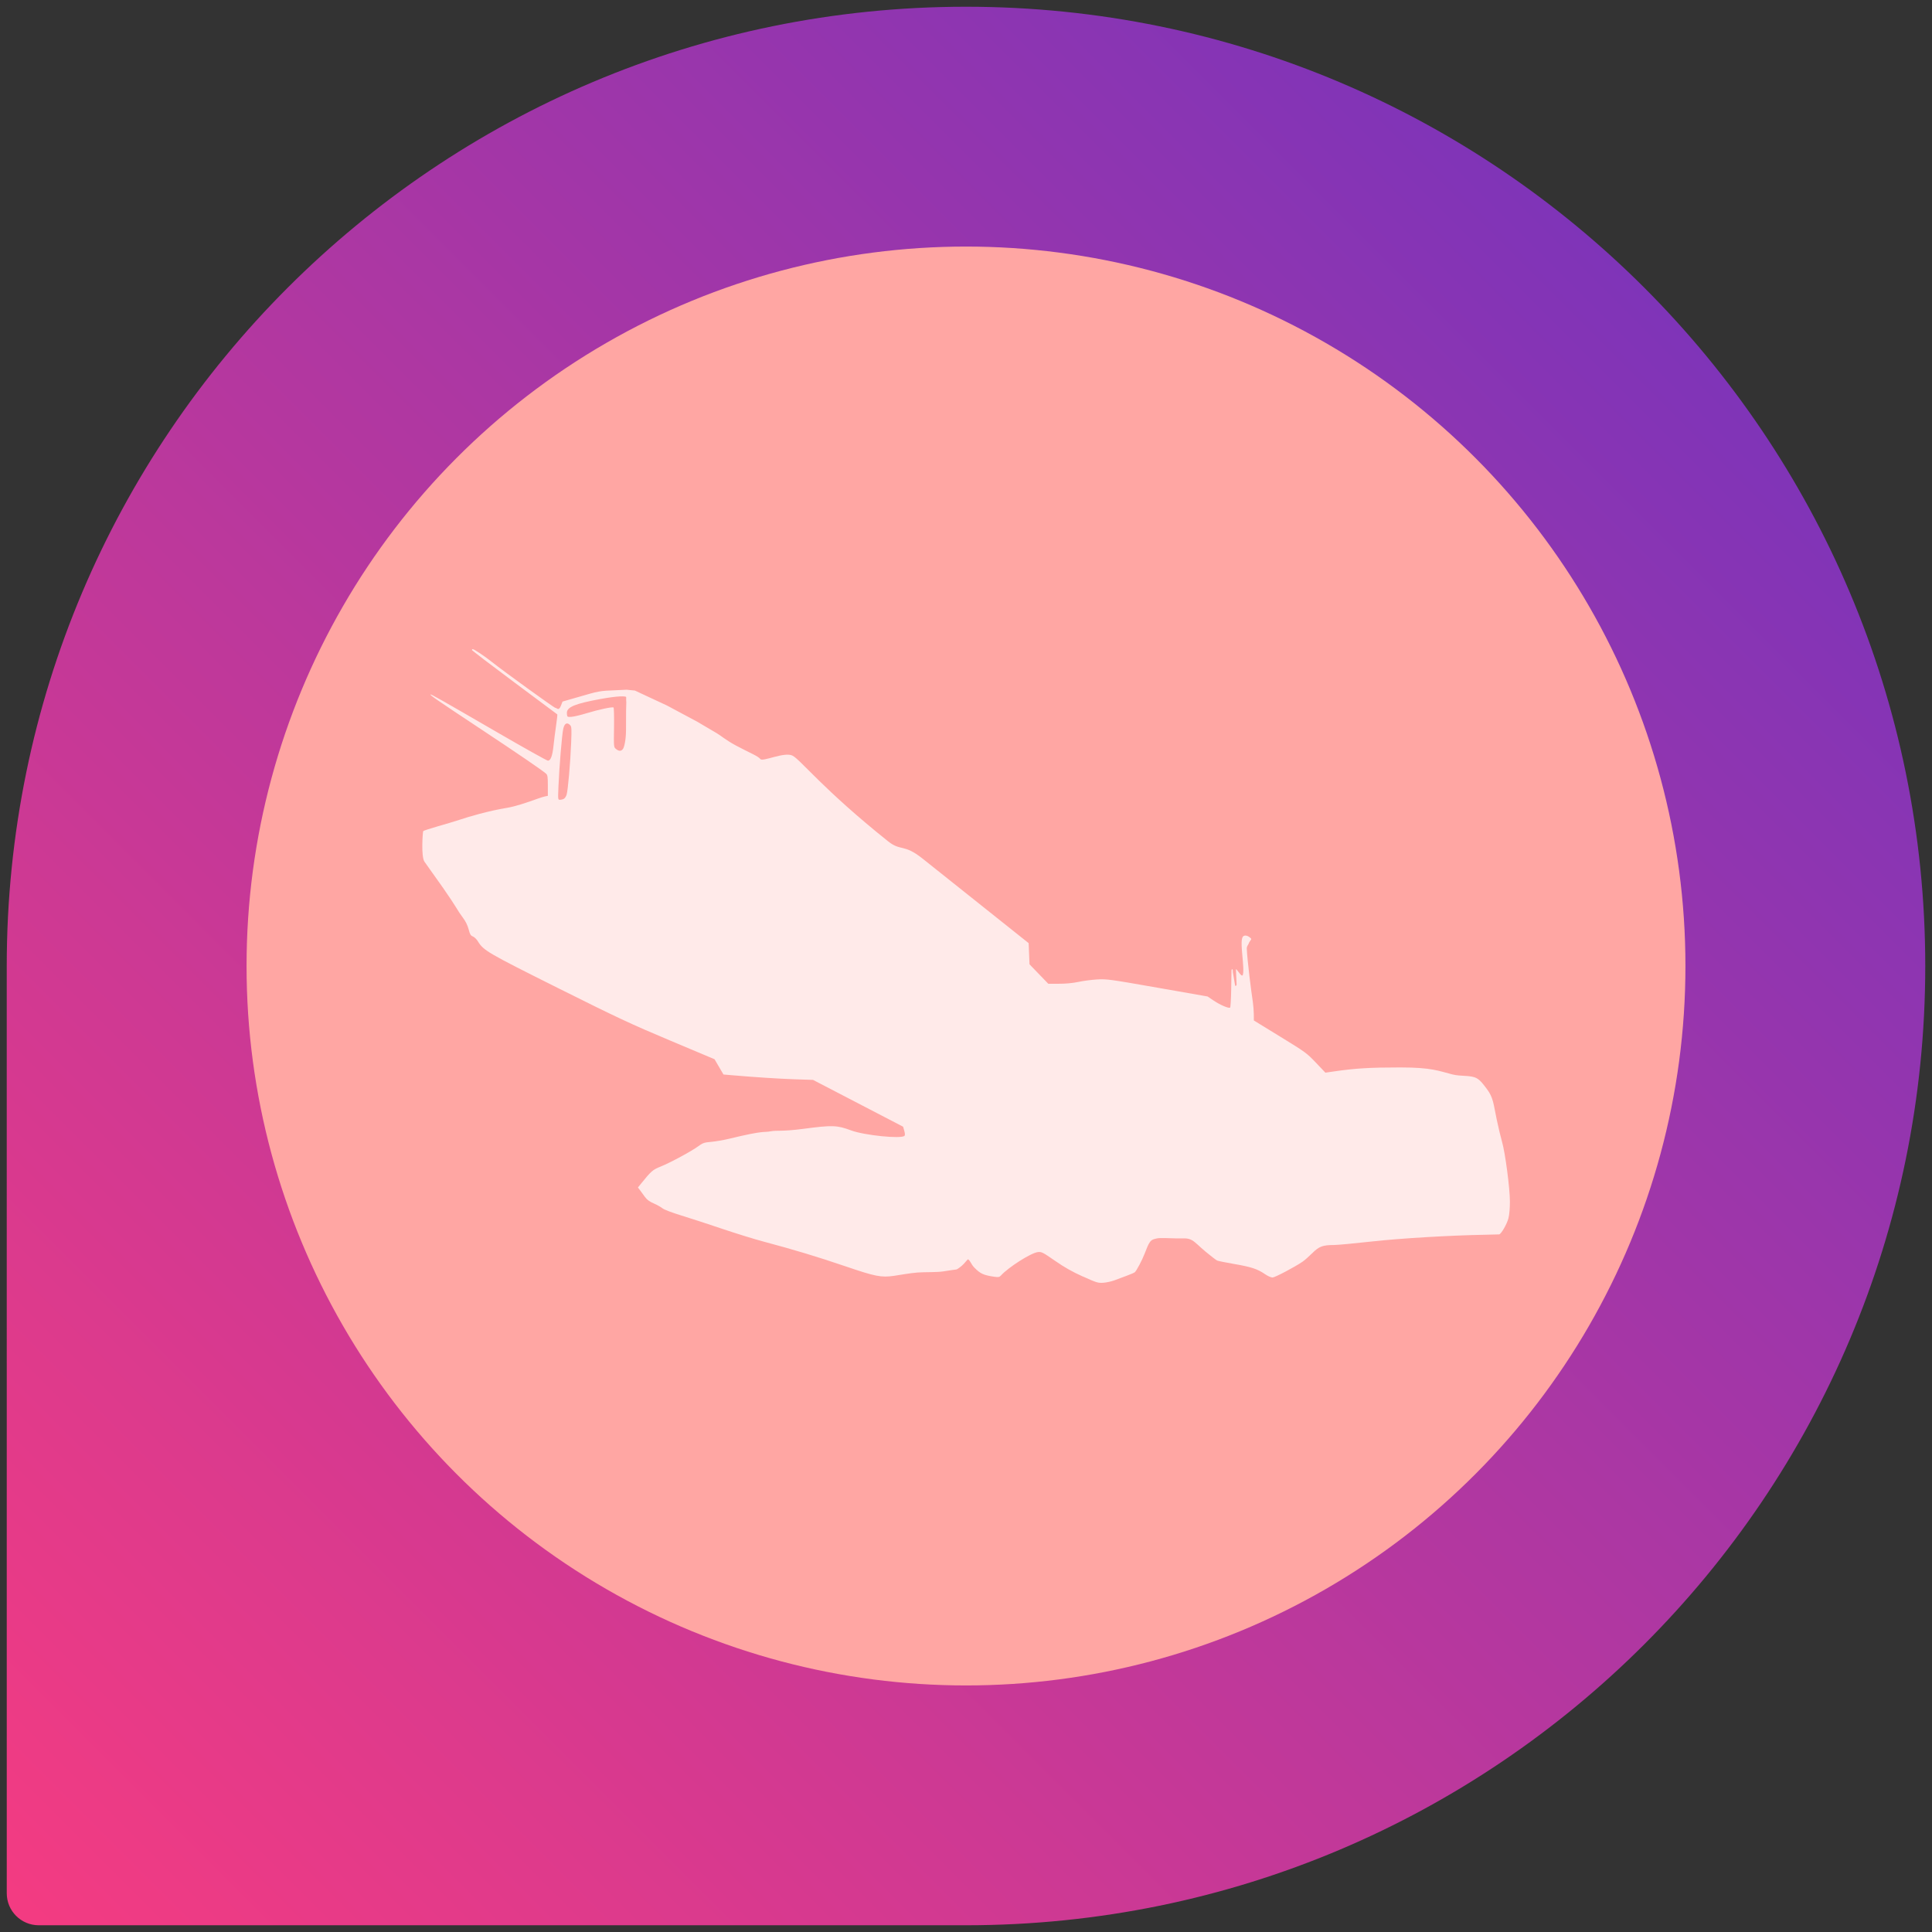 <svg xmlns="http://www.w3.org/2000/svg" xmlns:osb="http://www.openswatchbook.org/uri/2009/osb" xmlns:svg="http://www.w3.org/2000/svg" xmlns:xlink="http://www.w3.org/1999/xlink" id="svg2" width="86" height="86" x="0" y="0" enable-background="new 0 0 86 86" version="1.1" viewBox="0 0 86 86" xml:space="preserve"><rect x="0" y="0" width="86" height="86" fill="#333333" stroke="none"/><defs id="defs21"><linearGradient id="linearGradient5244" osb:paint="solid"><stop style="stop-color:#8e8d8d;stop-opacity:1" id="stop5246" offset="0"/></linearGradient><linearGradient id="SVGID_1_" x1="12.806" x2="85.283" y1="73.194" y2=".717" gradientUnits="userSpaceOnUse"><stop id="stop7" offset="0" style="stop-color:#7f34b8"/><stop id="stop9" offset=".995" style="stop-color:#f33b82"/></linearGradient><linearGradient id="linearGradient3007" x1="12.806" x2="85.283" y1="73.194" y2=".717" gradientTransform="matrix(-1,0,0,-1,86,86)" gradientUnits="userSpaceOnUse" xlink:href="#SVGID_1_"/></defs><path style="fill:url(#linearGradient3007)" id="path11" d="m 0.301,84.277 c 0,0.786 0.637,1.423 1.423,1.423 0,0 40.641,0 41.276,0 C 66.583,85.7 85.7,66.583 85.7,43 85.7,19.418 66.583,0.3 43,0.3 19.417,0.3 0.3,19.418 0.3,43 c 0,0.636 0.001,41.277 0.001,41.277 z"/><g id="g13" transform="matrix(-1,0,0,-1,86,86)"><circle style="fill:#ffa6a3" id="circle15" cx="43" cy="43" r="32.025" d="M 75.025,43 C 75.025,60.687 60.687,75.025 43,75.025 25.313,75.025 10.975,60.687 10.975,43 10.975,25.313 25.313,10.975 43,10.975 60.687,10.975 75.025,25.313 75.025,43 z"/></g><path id="path3789" d="m 48.202,56.823 c -0.478,-0.216 -0.813,-0.405 -1.241,-0.702 -0.552,-0.382 -0.597,-0.405 -0.765,-0.386 -0.302,0.035 -1.305,0.672 -1.641,1.042 -0.066,0.073 -0.111,0.082 -0.286,0.057 -0.485,-0.069 -0.631,-0.135 -0.9,-0.411 -0.142,-0.145 -0.177,-0.309 -0.277,-0.366 -0.02,-0.011 -0.156,0.181 -0.268,0.277 -0.112,0.096 -0.226,0.174 -0.253,0.175 -0.027,2.52e-4 -0.288,0.039 -0.581,0.085 -0.293,0.047 -0.808,0.025 -1.143,0.05 -0.336,0.025 -0.873,0.122 -1.045,0.147 -0.58,0.083 -0.826,0.034 -2.187,-0.429 -1.242,-0.423 -2.275,-0.734 -3.622,-1.093 -0.418,-0.111 -1.245,-0.367 -1.837,-0.567 -0.592,-0.201 -1.41,-0.467 -1.816,-0.592 -0.434,-0.133 -0.785,-0.267 -0.85,-0.323 -0.061,-0.052 -0.235,-0.15 -0.385,-0.216 -0.203,-0.089 -0.308,-0.167 -0.404,-0.301 -0.071,-0.099 -0.169,-0.233 -0.217,-0.296 l -0.087,-0.115 0.152,-0.188 c 0.444,-0.548 0.505,-0.601 0.868,-0.747 0.425,-0.171 1.366,-0.68 1.671,-0.904 0.145,-0.107 0.216,-0.146 0.368,-0.17 0.055,-0.009 0.12,-0.015 0.202,-0.022 0.192,-0.017 0.539,-0.076 0.772,-0.132 1.671,-0.404 1.511,-0.269 1.887,-0.339 0.261,-0.049 0.48,0.019 1.45,-0.109 1.29,-0.17 1.488,-0.163 2.119,0.071 0.591,0.22 2.237,0.386 2.378,0.24 0.025,-0.026 0.021,-0.109 -0.012,-0.223 l -0.052,-0.182 -2.005,-1.042 -2.005,-1.042 -0.831,-0.028 c -0.727,-0.025 -1.762,-0.092 -2.83,-0.184 l -0.325,-0.028 -0.199,-0.34 -0.199,-0.34 -1.989,-0.837 c -1.761,-0.741 -2.331,-1.008 -4.977,-2.33 -3.155,-1.577 -3.316,-1.671 -3.568,-2.082 -0.057,-0.093 -0.157,-0.19 -0.222,-0.215 -0.099,-0.039 -0.131,-0.091 -0.19,-0.319 -0.047,-0.18 -0.134,-0.356 -0.253,-0.514 -0.1,-0.133 -0.235,-0.335 -0.299,-0.449 -0.065,-0.114 -0.329,-0.511 -0.587,-0.882 -0.258,-0.371 -0.759,-1.06 -0.829,-1.168 -0.155,-0.24 -0.076,-1.288 -0.056,-1.351 0.019,-0.058 1.17,-0.357 1.638,-0.517 0.358,-0.122 1.277,-0.394 2.081,-0.524 0.376,-0.061 0.859,-0.222 1.409,-0.421 0.105,-0.038 0.242,-0.079 0.306,-0.092 l 0.116,-0.023 0,-0.457 c 0,-0.38 -0.012,-0.468 -0.074,-0.525 -0.152,-0.141 -1.228,-0.877 -3.03,-2.07 -1.855,-1.229 -2.148,-1.431 -2.12,-1.46 0.02,-0.021 0.418,0.205 2.979,1.689 1.193,0.691 2.204,1.257 2.248,1.257 0.122,0 0.202,-0.213 0.249,-0.66 0.023,-0.224 0.075,-0.627 0.114,-0.896 0.04,-0.269 0.064,-0.496 0.054,-0.505 -0.01,-0.009 -0.869,-0.648 -1.908,-1.421 -1.039,-0.773 -1.89,-1.423 -1.89,-1.444 0,-0.021 0.014,-0.039 0.032,-0.039 0.065,2.52e-4 0.54,0.318 0.871,0.583 0.506,0.404 2.754,2.03 2.807,2.03 0.071,0 0.151,0.158 0.247,-0.087 l 0.076,-0.192 1.204,-0.346 c 0.62,-0.178 0.797,-0.129 1.648,-0.181 l 0.367,0.037 1.431,0.667 1.338,0.716 0.891,0.525 c 0.158,0.093 0.41,0.309 0.833,0.536 0.611,0.328 0.987,0.467 1.096,0.607 0.103,0.132 1.075,-0.338 1.43,-0.153 0.359,0.187 1.383,1.522 4.253,3.813 0.569,0.454 0.693,0.099 1.531,0.767 l 4.726,3.766 0.019,0.471 0.019,0.471 0.418,0.433 0.418,0.433 0.477,0 c 0.306,0 0.616,-0.03 0.867,-0.083 0.214,-0.046 0.589,-0.095 0.833,-0.109 0.422,-0.024 0.551,-0.007 2.678,0.366 l 2.235,0.392 0.264,0.178 c 0.303,0.204 0.689,0.368 0.741,0.315 0.019,-0.02 0.04,-0.388 0.047,-0.819 l 0.012,-0.783 c 0,0 -0.006,-0.105 0.03,-0.104 0.041,7.56e-4 0.03,0.123 0.03,0.123 l 0.1,0.589 c 0,0 0.01,0.034 0.024,0.035 0.024,5.71e-4 0.045,-0.058 0.045,-0.058 l -0.03,-0.668 c -0.006,-0.121 0.217,0.306 0.287,0.256 0.081,-0.057 0.025,-0.597 -0.005,-0.924 -0.058,-0.635 -0.035,-0.821 0.106,-0.849 0.056,-0.011 0.143,0.014 0.198,0.057 0.092,0.071 0.125,0.083 0.062,0.156 -0.037,0.044 -0.08,0.122 -0.095,0.173 -0.005,0.016 -0.074,0.087 -0.07,0.196 0.021,0.524 0.201,1.93 0.269,2.368 0.022,0.144 0.041,0.389 0.043,0.544 l 0.002,0.283 1.17,0.718 c 1.133,0.695 1.184,0.732 1.593,1.162 l 0.422,0.444 0.401,-0.058 c 0.939,-0.136 1.583,-0.175 2.935,-0.175 1.398,0 1.713,0.158 2.303,0.308 0.406,0.104 0.825,0.024 1.095,0.173 0.176,0.097 0.312,0.293 0.449,0.473 0.297,0.39 0.297,0.671 0.441,1.354 0.075,0.359 0.183,0.81 0.239,1.002 0.141,0.481 0.349,2.062 0.35,2.659 6.18e-4,0.293 -0.024,0.582 -0.064,0.74 -0.064,0.259 -0.325,0.712 -0.416,0.723 -0.026,0.003 -0.285,0.01 -0.576,0.015 -1.63,0.029 -3.811,0.159 -5.11,0.303 -0.755,0.084 -1.5,0.153 -1.656,0.154 -0.512,0.002 -0.673,0.062 -0.975,0.363 -0.148,0.148 -0.343,0.32 -0.435,0.382 -0.35,0.239 -1.223,0.699 -1.333,0.702 -0.065,0.002 -0.213,-0.064 -0.344,-0.154 -0.332,-0.227 -0.599,-0.315 -1.361,-0.447 -0.372,-0.064 -0.714,-0.133 -0.76,-0.153 -0.046,-0.02 -0.284,-0.202 -0.528,-0.406 -0.251,-0.209 -0.437,-0.409 -0.582,-0.493 -0.221,-0.128 -0.376,-0.077 -0.748,-0.089 -0.732,-0.022 -0.751,-0.022 -0.936,0.029 -0.18,0.05 -0.242,0.143 -0.437,0.656 -0.105,0.276 -0.36,0.758 -0.434,0.821 -0.028,0.024 -0.184,0.092 -0.347,0.152 -0.163,0.06 -0.41,0.152 -0.549,0.205 -0.139,0.053 -0.367,0.104 -0.507,0.113 -0.237,0.015 -0.297,-0.003 -0.908,-0.279 z M 25.1,35.558 c 0.043,-0.024 0.098,-0.107 0.122,-0.185 0.06,-0.194 0.168,-1.437 0.202,-2.306 0.025,-0.648 0.02,-0.721 -0.048,-0.791 -0.135,-0.139 -0.249,-0.077 -0.304,0.167 -0.057,0.253 -0.177,1.692 -0.213,2.559 -0.025,0.597 -0.025,0.599 0.069,0.599 0.052,0 0.129,-0.019 0.172,-0.043 z m 2.638,-2.234 c 0.041,-0.064 0.126,-0.354 0.128,-0.828 0.003,-0.898 6.5e-5,-0.907 0.013,-1.234 -0.02,-0.157 0.013,-0.236 -0.019,-0.247 -0.11,-0.038 -0.517,-0.028 -1.483,0.168 -1.041,0.211 -1.168,0.372 -1.141,0.615 0.013,0.116 0.023,0.122 0.204,0.11 0.105,-0.007 0.409,-0.079 0.676,-0.161 0.524,-0.16 1.137,-0.291 1.194,-0.255 0.019,0.012 0.029,0.414 0.022,0.893 -0.013,0.87 -0.013,0.871 0.087,0.954 0.132,0.111 0.243,0.106 0.32,-0.015 z" style="color:#000;fill:#fff;fill-opacity:.761;stroke:none;stroke-width:.086;stroke-linecap:butt;stroke-linejoin:miter;stroke-miterlimit:4;stroke-opacity:.688;stroke-dasharray:none;stroke-dashoffset:0;marker:none;visibility:visible;display:inline;overflow:visible;enable-background:accumulate"/></svg>